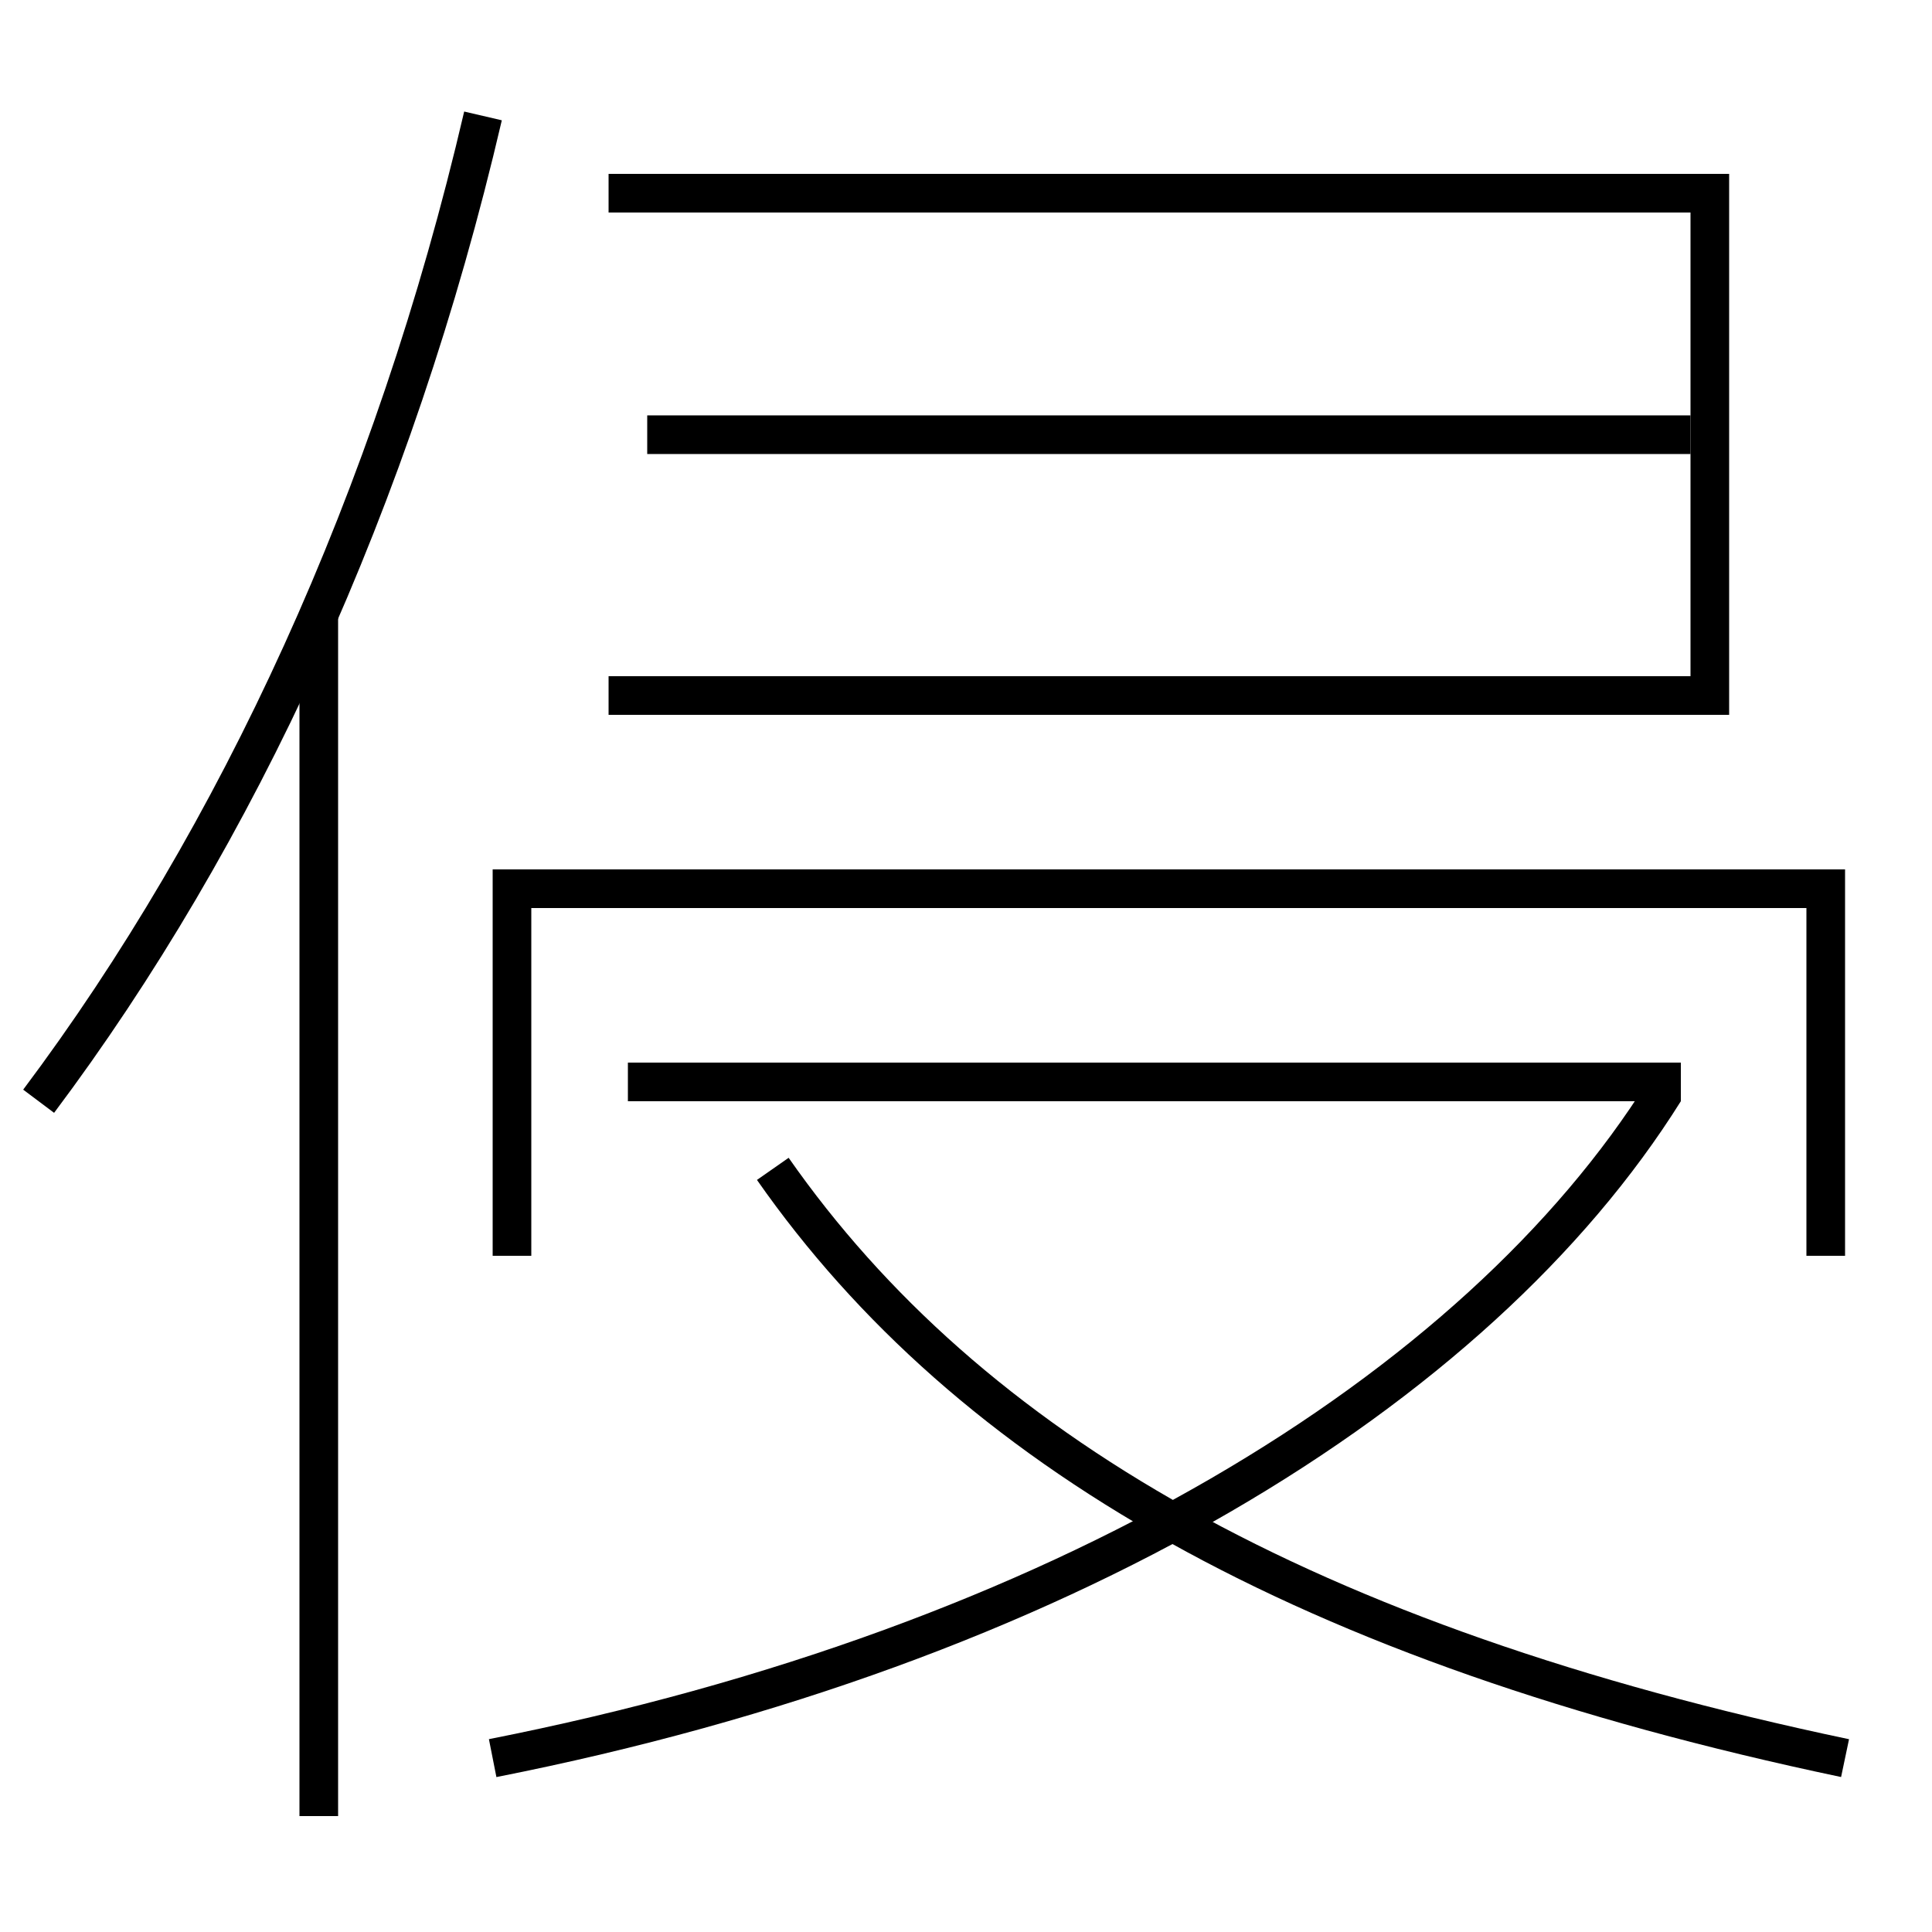 <?xml version='1.0' encoding='utf-8'?>
<svg xmlns="http://www.w3.org/2000/svg" height="100px" version="1.0" viewBox="0 0 100 100" width="100px" x="0px" y="0px">
<line fill="none" stroke="#000000" stroke-width="2" x1="16.5" x2="16.5" y1="94" y2="31.8" /><line fill="none" stroke="#000000" stroke-width="2" x1="33.5" x2="87.5" y1="22.5" y2="22.5" /><line fill="none" stroke="#000000" stroke-width="2" x1="32.5" x2="87" y1="56" y2="56" /><polyline fill="none" points="94.5,65 94.5,46 26.5,46 26.5,65" stroke="#000000" stroke-width="2" /><polyline fill="none" points="31.5,36 88.5,36 88.5,10 31.5,10" stroke="#000000" stroke-width="2" /><path d="M25,6 c-4.616,19.812 -12.729,37.308 -23,51" fill="none" stroke="#000000" stroke-width="2" /><path d="M25.5,91 c29.35,-5.799 50.921,-18.992 60.652,-34.531" fill="none" stroke="#000000" stroke-width="2" /><path d="M95.5,91 c-28.02,-5.894 -45.378,-16.016 -55.5,-30.5" fill="none" stroke="#000000" stroke-width="2" /></svg>
